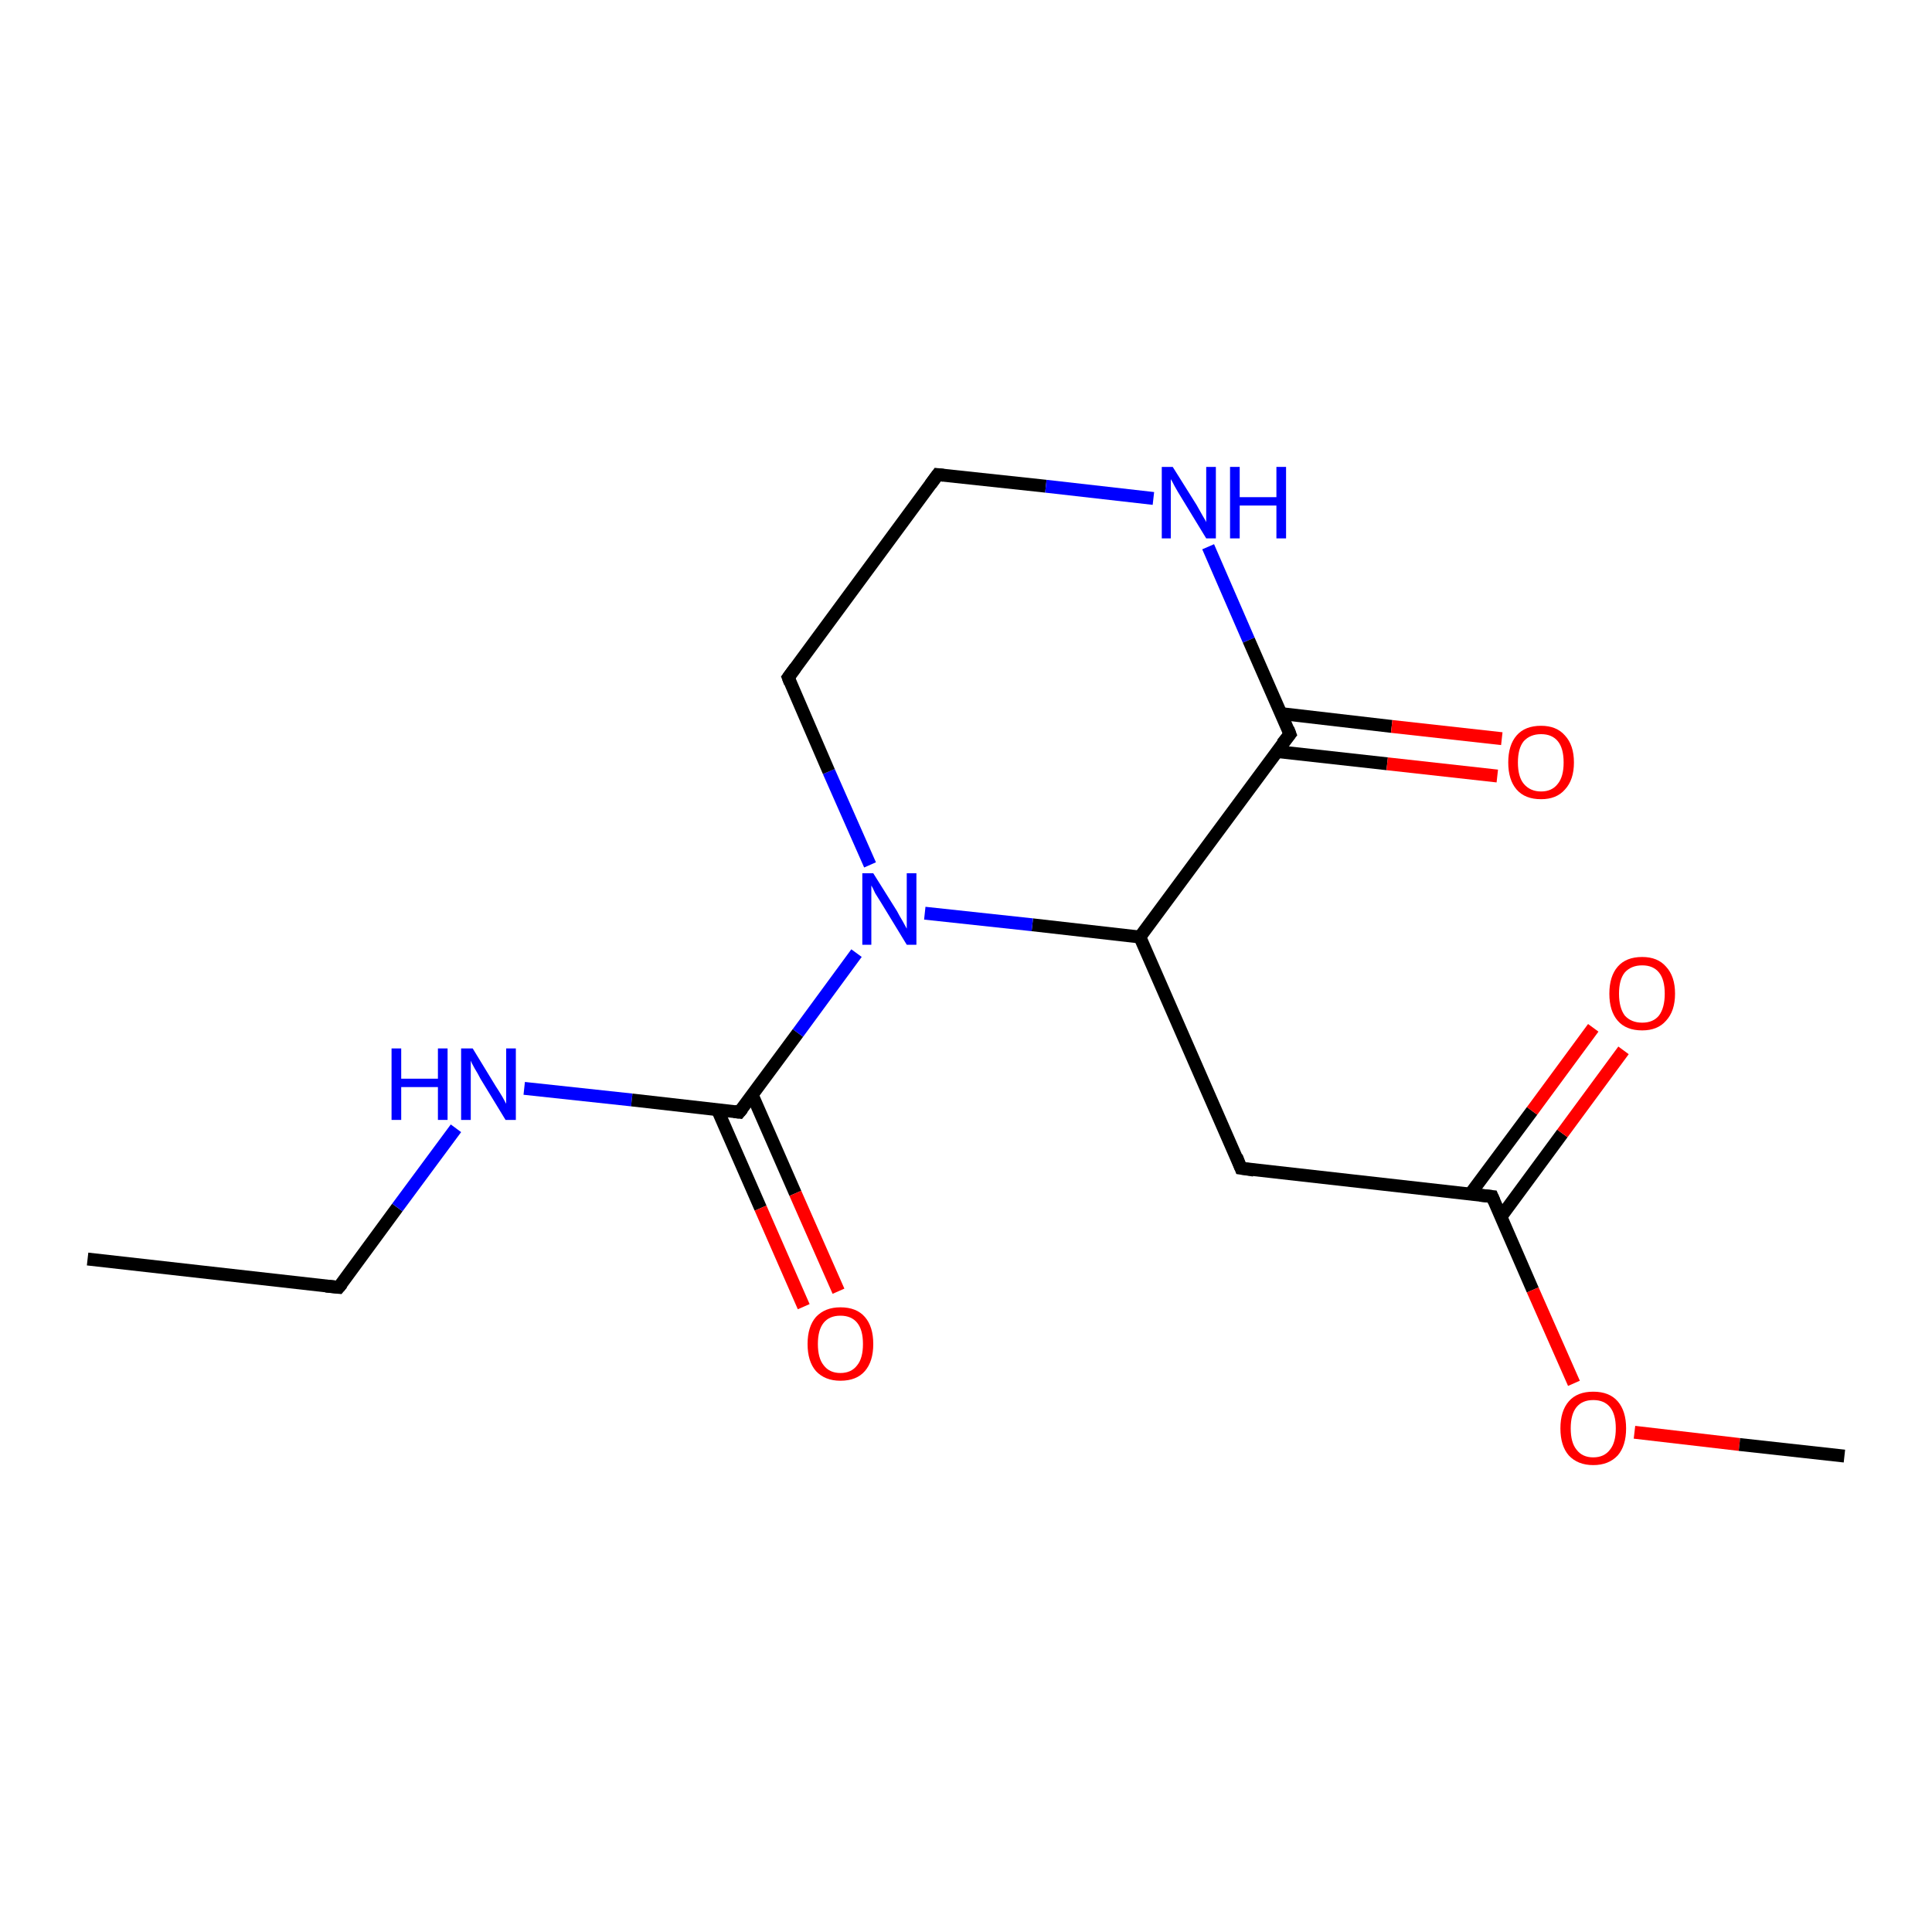<?xml version='1.0' encoding='iso-8859-1'?>
<svg version='1.1' baseProfile='full'
              xmlns='http://www.w3.org/2000/svg'
                      xmlns:rdkit='http://www.rdkit.org/xml'
                      xmlns:xlink='http://www.w3.org/1999/xlink'
                  xml:space='preserve'
width='300px' height='300px' viewBox='0 0 300 300'>
<!-- END OF HEADER -->
<rect style='opacity:1.0;fill:#FFFFFF;stroke:none' width='300.0' height='300.0' x='0.0' y='0.0'> </rect>
<path class='bond-0 atom-0 atom-1' d='M 13.6,195.5 L 52.6,199.9' style='fill:none;fill-rule:evenodd;stroke:#000000;stroke-width:2.0px;stroke-linecap:butt;stroke-linejoin:miter;stroke-opacity:1' />
<path class='bond-1 atom-1 atom-2' d='M 52.6,199.9 L 61.7,187.5' style='fill:none;fill-rule:evenodd;stroke:#000000;stroke-width:2.0px;stroke-linecap:butt;stroke-linejoin:miter;stroke-opacity:1' />
<path class='bond-1 atom-1 atom-2' d='M 61.7,187.5 L 70.8,175.2' style='fill:none;fill-rule:evenodd;stroke:#0000FF;stroke-width:2.0px;stroke-linecap:butt;stroke-linejoin:miter;stroke-opacity:1' />
<path class='bond-2 atom-2 atom-3' d='M 81.4,169.0 L 98.1,170.8' style='fill:none;fill-rule:evenodd;stroke:#0000FF;stroke-width:2.0px;stroke-linecap:butt;stroke-linejoin:miter;stroke-opacity:1' />
<path class='bond-2 atom-2 atom-3' d='M 98.1,170.8 L 114.8,172.7' style='fill:none;fill-rule:evenodd;stroke:#000000;stroke-width:2.0px;stroke-linecap:butt;stroke-linejoin:miter;stroke-opacity:1' />
<path class='bond-3 atom-3 atom-4' d='M 111.4,172.3 L 118.1,187.6' style='fill:none;fill-rule:evenodd;stroke:#000000;stroke-width:2.0px;stroke-linecap:butt;stroke-linejoin:miter;stroke-opacity:1' />
<path class='bond-3 atom-3 atom-4' d='M 118.1,187.6 L 124.8,202.9' style='fill:none;fill-rule:evenodd;stroke:#FF0000;stroke-width:2.0px;stroke-linecap:butt;stroke-linejoin:miter;stroke-opacity:1' />
<path class='bond-3 atom-3 atom-4' d='M 116.8,170.0 L 123.5,185.3' style='fill:none;fill-rule:evenodd;stroke:#000000;stroke-width:2.0px;stroke-linecap:butt;stroke-linejoin:miter;stroke-opacity:1' />
<path class='bond-3 atom-3 atom-4' d='M 123.5,185.3 L 130.2,200.5' style='fill:none;fill-rule:evenodd;stroke:#FF0000;stroke-width:2.0px;stroke-linecap:butt;stroke-linejoin:miter;stroke-opacity:1' />
<path class='bond-4 atom-3 atom-5' d='M 114.8,172.7 L 123.9,160.4' style='fill:none;fill-rule:evenodd;stroke:#000000;stroke-width:2.0px;stroke-linecap:butt;stroke-linejoin:miter;stroke-opacity:1' />
<path class='bond-4 atom-3 atom-5' d='M 123.9,160.4 L 133.0,148.0' style='fill:none;fill-rule:evenodd;stroke:#0000FF;stroke-width:2.0px;stroke-linecap:butt;stroke-linejoin:miter;stroke-opacity:1' />
<path class='bond-5 atom-5 atom-6' d='M 135.1,134.3 L 128.7,119.8' style='fill:none;fill-rule:evenodd;stroke:#0000FF;stroke-width:2.0px;stroke-linecap:butt;stroke-linejoin:miter;stroke-opacity:1' />
<path class='bond-5 atom-5 atom-6' d='M 128.7,119.8 L 122.4,105.2' style='fill:none;fill-rule:evenodd;stroke:#000000;stroke-width:2.0px;stroke-linecap:butt;stroke-linejoin:miter;stroke-opacity:1' />
<path class='bond-6 atom-6 atom-7' d='M 122.4,105.2 L 145.6,73.7' style='fill:none;fill-rule:evenodd;stroke:#000000;stroke-width:2.0px;stroke-linecap:butt;stroke-linejoin:miter;stroke-opacity:1' />
<path class='bond-7 atom-7 atom-8' d='M 145.6,73.7 L 162.4,75.5' style='fill:none;fill-rule:evenodd;stroke:#000000;stroke-width:2.0px;stroke-linecap:butt;stroke-linejoin:miter;stroke-opacity:1' />
<path class='bond-7 atom-7 atom-8' d='M 162.4,75.5 L 179.1,77.4' style='fill:none;fill-rule:evenodd;stroke:#0000FF;stroke-width:2.0px;stroke-linecap:butt;stroke-linejoin:miter;stroke-opacity:1' />
<path class='bond-8 atom-8 atom-9' d='M 187.6,84.9 L 193.9,99.4' style='fill:none;fill-rule:evenodd;stroke:#0000FF;stroke-width:2.0px;stroke-linecap:butt;stroke-linejoin:miter;stroke-opacity:1' />
<path class='bond-8 atom-8 atom-9' d='M 193.9,99.4 L 200.3,114.0' style='fill:none;fill-rule:evenodd;stroke:#000000;stroke-width:2.0px;stroke-linecap:butt;stroke-linejoin:miter;stroke-opacity:1' />
<path class='bond-9 atom-9 atom-10' d='M 198.3,116.7 L 215.4,118.6' style='fill:none;fill-rule:evenodd;stroke:#000000;stroke-width:2.0px;stroke-linecap:butt;stroke-linejoin:miter;stroke-opacity:1' />
<path class='bond-9 atom-9 atom-10' d='M 215.4,118.6 L 232.5,120.5' style='fill:none;fill-rule:evenodd;stroke:#FF0000;stroke-width:2.0px;stroke-linecap:butt;stroke-linejoin:miter;stroke-opacity:1' />
<path class='bond-9 atom-9 atom-10' d='M 198.9,110.8 L 216.1,112.8' style='fill:none;fill-rule:evenodd;stroke:#000000;stroke-width:2.0px;stroke-linecap:butt;stroke-linejoin:miter;stroke-opacity:1' />
<path class='bond-9 atom-9 atom-10' d='M 216.1,112.8 L 233.2,114.7' style='fill:none;fill-rule:evenodd;stroke:#FF0000;stroke-width:2.0px;stroke-linecap:butt;stroke-linejoin:miter;stroke-opacity:1' />
<path class='bond-10 atom-9 atom-11' d='M 200.3,114.0 L 177.0,145.5' style='fill:none;fill-rule:evenodd;stroke:#000000;stroke-width:2.0px;stroke-linecap:butt;stroke-linejoin:miter;stroke-opacity:1' />
<path class='bond-11 atom-11 atom-12' d='M 177.0,145.5 L 192.7,181.4' style='fill:none;fill-rule:evenodd;stroke:#000000;stroke-width:2.0px;stroke-linecap:butt;stroke-linejoin:miter;stroke-opacity:1' />
<path class='bond-12 atom-12 atom-13' d='M 192.7,181.4 L 231.7,185.8' style='fill:none;fill-rule:evenodd;stroke:#000000;stroke-width:2.0px;stroke-linecap:butt;stroke-linejoin:miter;stroke-opacity:1' />
<path class='bond-13 atom-13 atom-14' d='M 233.1,188.9 L 242.6,176.0' style='fill:none;fill-rule:evenodd;stroke:#000000;stroke-width:2.0px;stroke-linecap:butt;stroke-linejoin:miter;stroke-opacity:1' />
<path class='bond-13 atom-13 atom-14' d='M 242.6,176.0 L 252.1,163.1' style='fill:none;fill-rule:evenodd;stroke:#FF0000;stroke-width:2.0px;stroke-linecap:butt;stroke-linejoin:miter;stroke-opacity:1' />
<path class='bond-13 atom-13 atom-14' d='M 228.3,185.4 L 237.9,172.5' style='fill:none;fill-rule:evenodd;stroke:#000000;stroke-width:2.0px;stroke-linecap:butt;stroke-linejoin:miter;stroke-opacity:1' />
<path class='bond-13 atom-13 atom-14' d='M 237.9,172.5 L 247.4,159.6' style='fill:none;fill-rule:evenodd;stroke:#FF0000;stroke-width:2.0px;stroke-linecap:butt;stroke-linejoin:miter;stroke-opacity:1' />
<path class='bond-14 atom-13 atom-15' d='M 231.7,185.8 L 238.0,200.3' style='fill:none;fill-rule:evenodd;stroke:#000000;stroke-width:2.0px;stroke-linecap:butt;stroke-linejoin:miter;stroke-opacity:1' />
<path class='bond-14 atom-13 atom-15' d='M 238.0,200.3 L 244.4,214.8' style='fill:none;fill-rule:evenodd;stroke:#FF0000;stroke-width:2.0px;stroke-linecap:butt;stroke-linejoin:miter;stroke-opacity:1' />
<path class='bond-15 atom-15 atom-16' d='M 253.8,222.4 L 270.1,224.3' style='fill:none;fill-rule:evenodd;stroke:#FF0000;stroke-width:2.0px;stroke-linecap:butt;stroke-linejoin:miter;stroke-opacity:1' />
<path class='bond-15 atom-15 atom-16' d='M 270.1,224.3 L 286.4,226.1' style='fill:none;fill-rule:evenodd;stroke:#000000;stroke-width:2.0px;stroke-linecap:butt;stroke-linejoin:miter;stroke-opacity:1' />
<path class='bond-16 atom-11 atom-5' d='M 177.0,145.5 L 160.3,143.6' style='fill:none;fill-rule:evenodd;stroke:#000000;stroke-width:2.0px;stroke-linecap:butt;stroke-linejoin:miter;stroke-opacity:1' />
<path class='bond-16 atom-11 atom-5' d='M 160.3,143.6 L 143.6,141.8' style='fill:none;fill-rule:evenodd;stroke:#0000FF;stroke-width:2.0px;stroke-linecap:butt;stroke-linejoin:miter;stroke-opacity:1' />
<path d='M 50.6,199.7 L 52.6,199.9 L 53.1,199.3' style='fill:none;stroke:#000000;stroke-width:2.0px;stroke-linecap:butt;stroke-linejoin:miter;stroke-opacity:1;' />
<path d='M 114.0,172.6 L 114.8,172.7 L 115.3,172.1' style='fill:none;stroke:#000000;stroke-width:2.0px;stroke-linecap:butt;stroke-linejoin:miter;stroke-opacity:1;' />
<path d='M 122.7,106.0 L 122.4,105.2 L 123.5,103.7' style='fill:none;stroke:#000000;stroke-width:2.0px;stroke-linecap:butt;stroke-linejoin:miter;stroke-opacity:1;' />
<path d='M 144.5,75.2 L 145.6,73.7 L 146.5,73.8' style='fill:none;stroke:#000000;stroke-width:2.0px;stroke-linecap:butt;stroke-linejoin:miter;stroke-opacity:1;' />
<path d='M 200.0,113.2 L 200.3,114.0 L 199.1,115.5' style='fill:none;stroke:#000000;stroke-width:2.0px;stroke-linecap:butt;stroke-linejoin:miter;stroke-opacity:1;' />
<path d='M 192.0,179.6 L 192.7,181.4 L 194.7,181.7' style='fill:none;stroke:#000000;stroke-width:2.0px;stroke-linecap:butt;stroke-linejoin:miter;stroke-opacity:1;' />
<path d='M 229.8,185.6 L 231.7,185.8 L 232.0,186.5' style='fill:none;stroke:#000000;stroke-width:2.0px;stroke-linecap:butt;stroke-linejoin:miter;stroke-opacity:1;' />
<path class='atom-2' d='M 60.8 162.8
L 62.3 162.8
L 62.3 167.5
L 68.0 167.5
L 68.0 162.8
L 69.5 162.8
L 69.5 173.9
L 68.0 173.9
L 68.0 168.8
L 62.3 168.8
L 62.3 173.9
L 60.8 173.9
L 60.8 162.8
' fill='#0000FF'/>
<path class='atom-2' d='M 73.4 162.8
L 77.0 168.7
Q 77.4 169.3, 78.0 170.3
Q 78.6 171.4, 78.6 171.4
L 78.6 162.8
L 80.1 162.8
L 80.1 173.9
L 78.5 173.9
L 74.6 167.5
Q 74.2 166.7, 73.7 165.9
Q 73.2 165.0, 73.1 164.7
L 73.1 173.9
L 71.6 173.9
L 71.6 162.8
L 73.4 162.8
' fill='#0000FF'/>
<path class='atom-4' d='M 125.4 208.7
Q 125.4 206.0, 126.7 204.5
Q 128.1 203.0, 130.5 203.0
Q 133.0 203.0, 134.3 204.5
Q 135.6 206.0, 135.6 208.7
Q 135.6 211.4, 134.3 212.9
Q 133.0 214.4, 130.5 214.4
Q 128.1 214.4, 126.7 212.9
Q 125.4 211.4, 125.4 208.7
M 130.5 213.2
Q 132.2 213.2, 133.1 212.0
Q 134.0 210.9, 134.0 208.7
Q 134.0 206.5, 133.1 205.4
Q 132.2 204.3, 130.5 204.3
Q 128.8 204.3, 127.9 205.4
Q 127.0 206.5, 127.0 208.7
Q 127.0 210.9, 127.9 212.0
Q 128.8 213.2, 130.5 213.2
' fill='#FF0000'/>
<path class='atom-5' d='M 135.6 135.6
L 139.3 141.5
Q 139.6 142.1, 140.2 143.1
Q 140.8 144.2, 140.8 144.2
L 140.8 135.6
L 142.3 135.6
L 142.3 146.7
L 140.8 146.7
L 136.9 140.3
Q 136.4 139.5, 135.9 138.7
Q 135.5 137.8, 135.3 137.5
L 135.3 146.7
L 133.9 146.7
L 133.9 135.6
L 135.6 135.6
' fill='#0000FF'/>
<path class='atom-8' d='M 182.1 72.5
L 185.8 78.4
Q 186.1 78.9, 186.7 80.0
Q 187.3 81.0, 187.3 81.1
L 187.3 72.5
L 188.8 72.5
L 188.8 83.6
L 187.3 83.6
L 183.4 77.2
Q 182.9 76.4, 182.4 75.5
Q 182.0 74.7, 181.8 74.4
L 181.8 83.6
L 180.4 83.6
L 180.4 72.5
L 182.1 72.5
' fill='#0000FF'/>
<path class='atom-8' d='M 191.0 72.5
L 192.5 72.5
L 192.5 77.2
L 198.2 77.2
L 198.2 72.5
L 199.7 72.5
L 199.7 83.6
L 198.2 83.6
L 198.2 78.5
L 192.5 78.5
L 192.5 83.6
L 191.0 83.6
L 191.0 72.5
' fill='#0000FF'/>
<path class='atom-10' d='M 234.2 118.4
Q 234.2 115.7, 235.5 114.2
Q 236.8 112.7, 239.3 112.7
Q 241.7 112.7, 243.0 114.2
Q 244.4 115.7, 244.4 118.4
Q 244.4 121.1, 243.0 122.6
Q 241.7 124.1, 239.3 124.1
Q 236.8 124.1, 235.5 122.6
Q 234.2 121.1, 234.2 118.4
M 239.3 122.9
Q 241.0 122.9, 241.9 121.7
Q 242.8 120.6, 242.8 118.4
Q 242.8 116.2, 241.9 115.1
Q 241.0 114.0, 239.3 114.0
Q 237.6 114.0, 236.6 115.1
Q 235.7 116.2, 235.7 118.4
Q 235.7 120.6, 236.6 121.7
Q 237.6 122.9, 239.3 122.9
' fill='#FF0000'/>
<path class='atom-14' d='M 249.9 154.3
Q 249.9 151.6, 251.2 150.1
Q 252.5 148.6, 255.0 148.6
Q 257.4 148.6, 258.7 150.1
Q 260.1 151.6, 260.1 154.3
Q 260.1 157.0, 258.7 158.5
Q 257.4 160.0, 255.0 160.0
Q 252.5 160.0, 251.2 158.5
Q 249.9 157.0, 249.9 154.3
M 255.0 158.8
Q 256.7 158.8, 257.6 157.7
Q 258.5 156.5, 258.5 154.3
Q 258.5 152.1, 257.6 151.0
Q 256.7 149.9, 255.0 149.9
Q 253.3 149.9, 252.3 151.0
Q 251.4 152.1, 251.4 154.3
Q 251.4 156.5, 252.3 157.7
Q 253.3 158.8, 255.0 158.8
' fill='#FF0000'/>
<path class='atom-15' d='M 242.3 221.8
Q 242.3 219.1, 243.6 217.6
Q 244.9 216.1, 247.4 216.1
Q 249.9 216.1, 251.2 217.6
Q 252.5 219.1, 252.5 221.8
Q 252.5 224.5, 251.2 226.0
Q 249.8 227.5, 247.4 227.5
Q 245.0 227.5, 243.6 226.0
Q 242.3 224.5, 242.3 221.8
M 247.4 226.3
Q 249.1 226.3, 250.0 225.1
Q 250.9 224.0, 250.9 221.8
Q 250.9 219.6, 250.0 218.5
Q 249.1 217.4, 247.4 217.4
Q 245.7 217.4, 244.8 218.5
Q 243.9 219.6, 243.9 221.8
Q 243.9 224.0, 244.8 225.1
Q 245.7 226.3, 247.4 226.3
' fill='#FF0000'/>
</svg>
